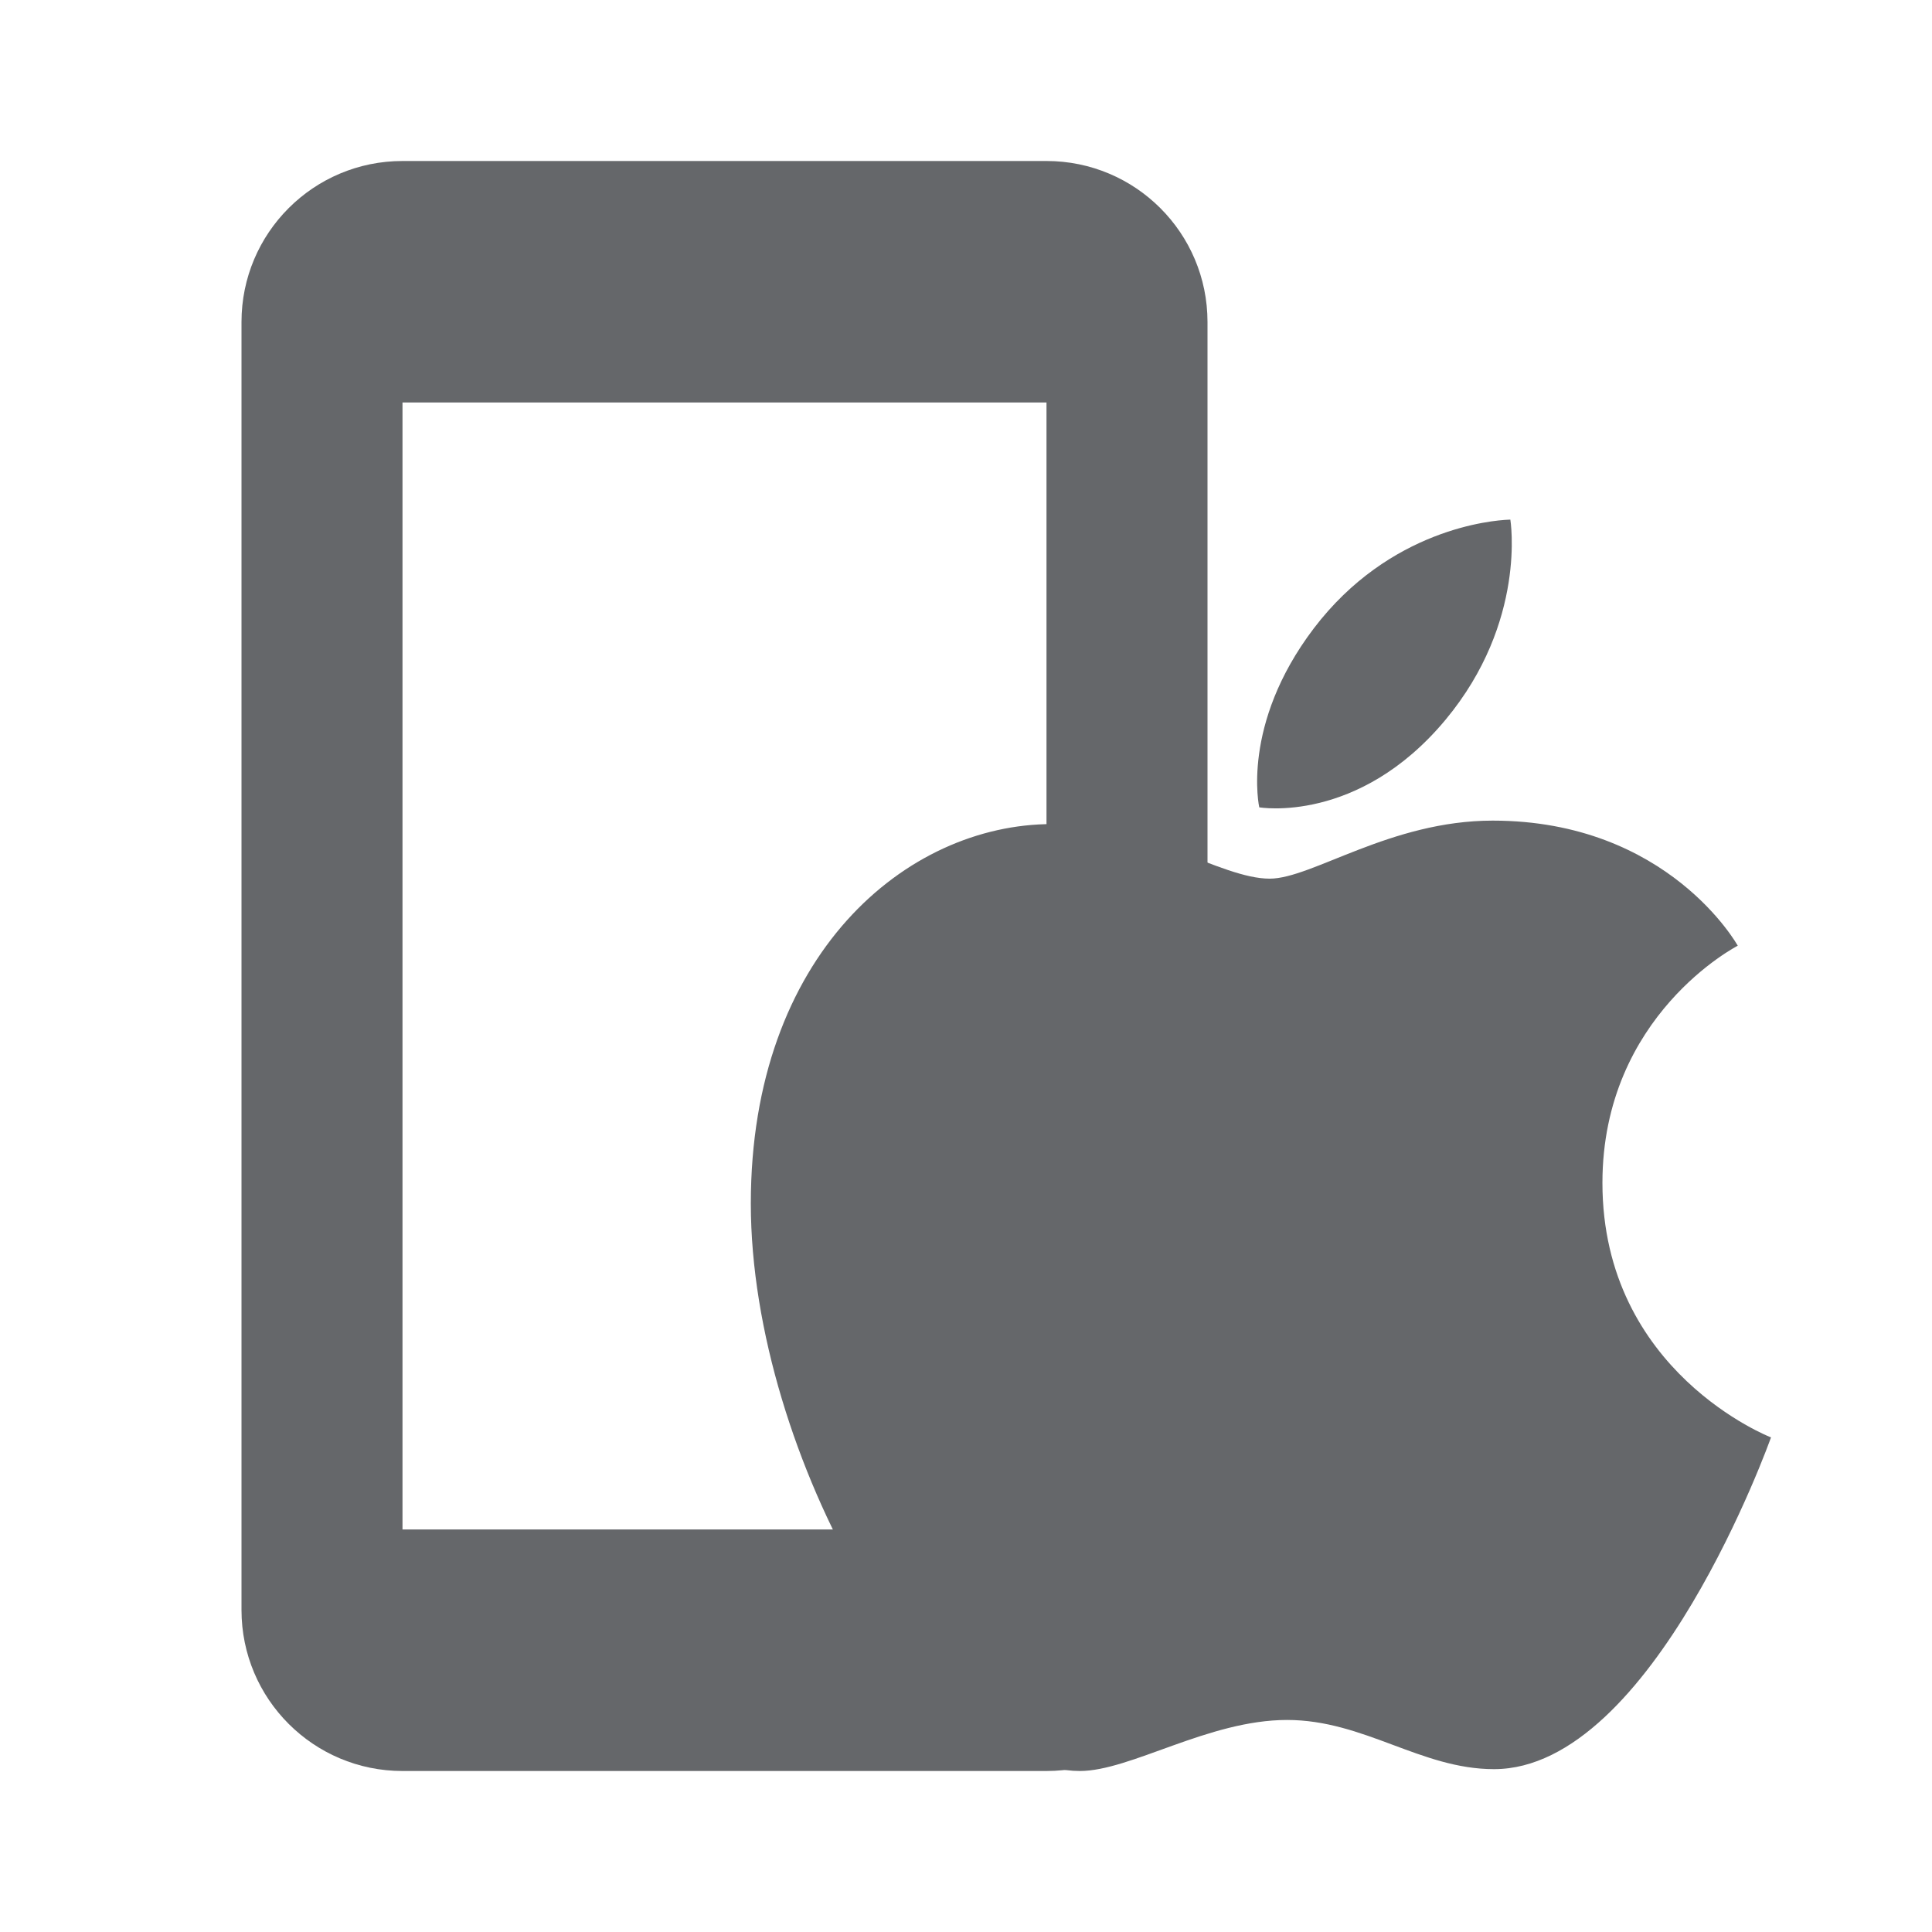 <svg xmlns="http://www.w3.org/2000/svg" width="24" height="24" viewBox="0 0 24 24">
    <g fill="#65676A" fill-rule="evenodd">
        <path d="M18.542 10.194c2.185 0 3.045 1.554 3.045 1.554s-1.681.86-1.681 2.946c0 2.353 2.094 3.162 2.094 3.162s-1.464 4.121-3.441 4.121c-.908 0-1.614-.611-2.571-.611-.976 0-1.943.634-2.574.634-1.805 0-4.087-3.91-4.087-7.05 0-3.091 1.932-4.713 3.743-4.713 1.177 0 2.09.678 2.703.678.525 0 1.5-.721 2.769-.721zm.22-3.739s.21 1.266-.805 2.486c-1.083 1.301-2.314 1.088-2.314 1.088s-.232-1.024.676-2.221c.944-1.243 2.226-1.344 2.418-1.352z"/>
        <path d="M13 2c1.105 0 2 .895 2 2v16c0 1.105-.895 2-2 2H5c-1.105 0-2-.895-2-2V4c0-1.105.895-2 2-2h8zm0 3H5v14h8V5z"/>
    </g>
</svg>
